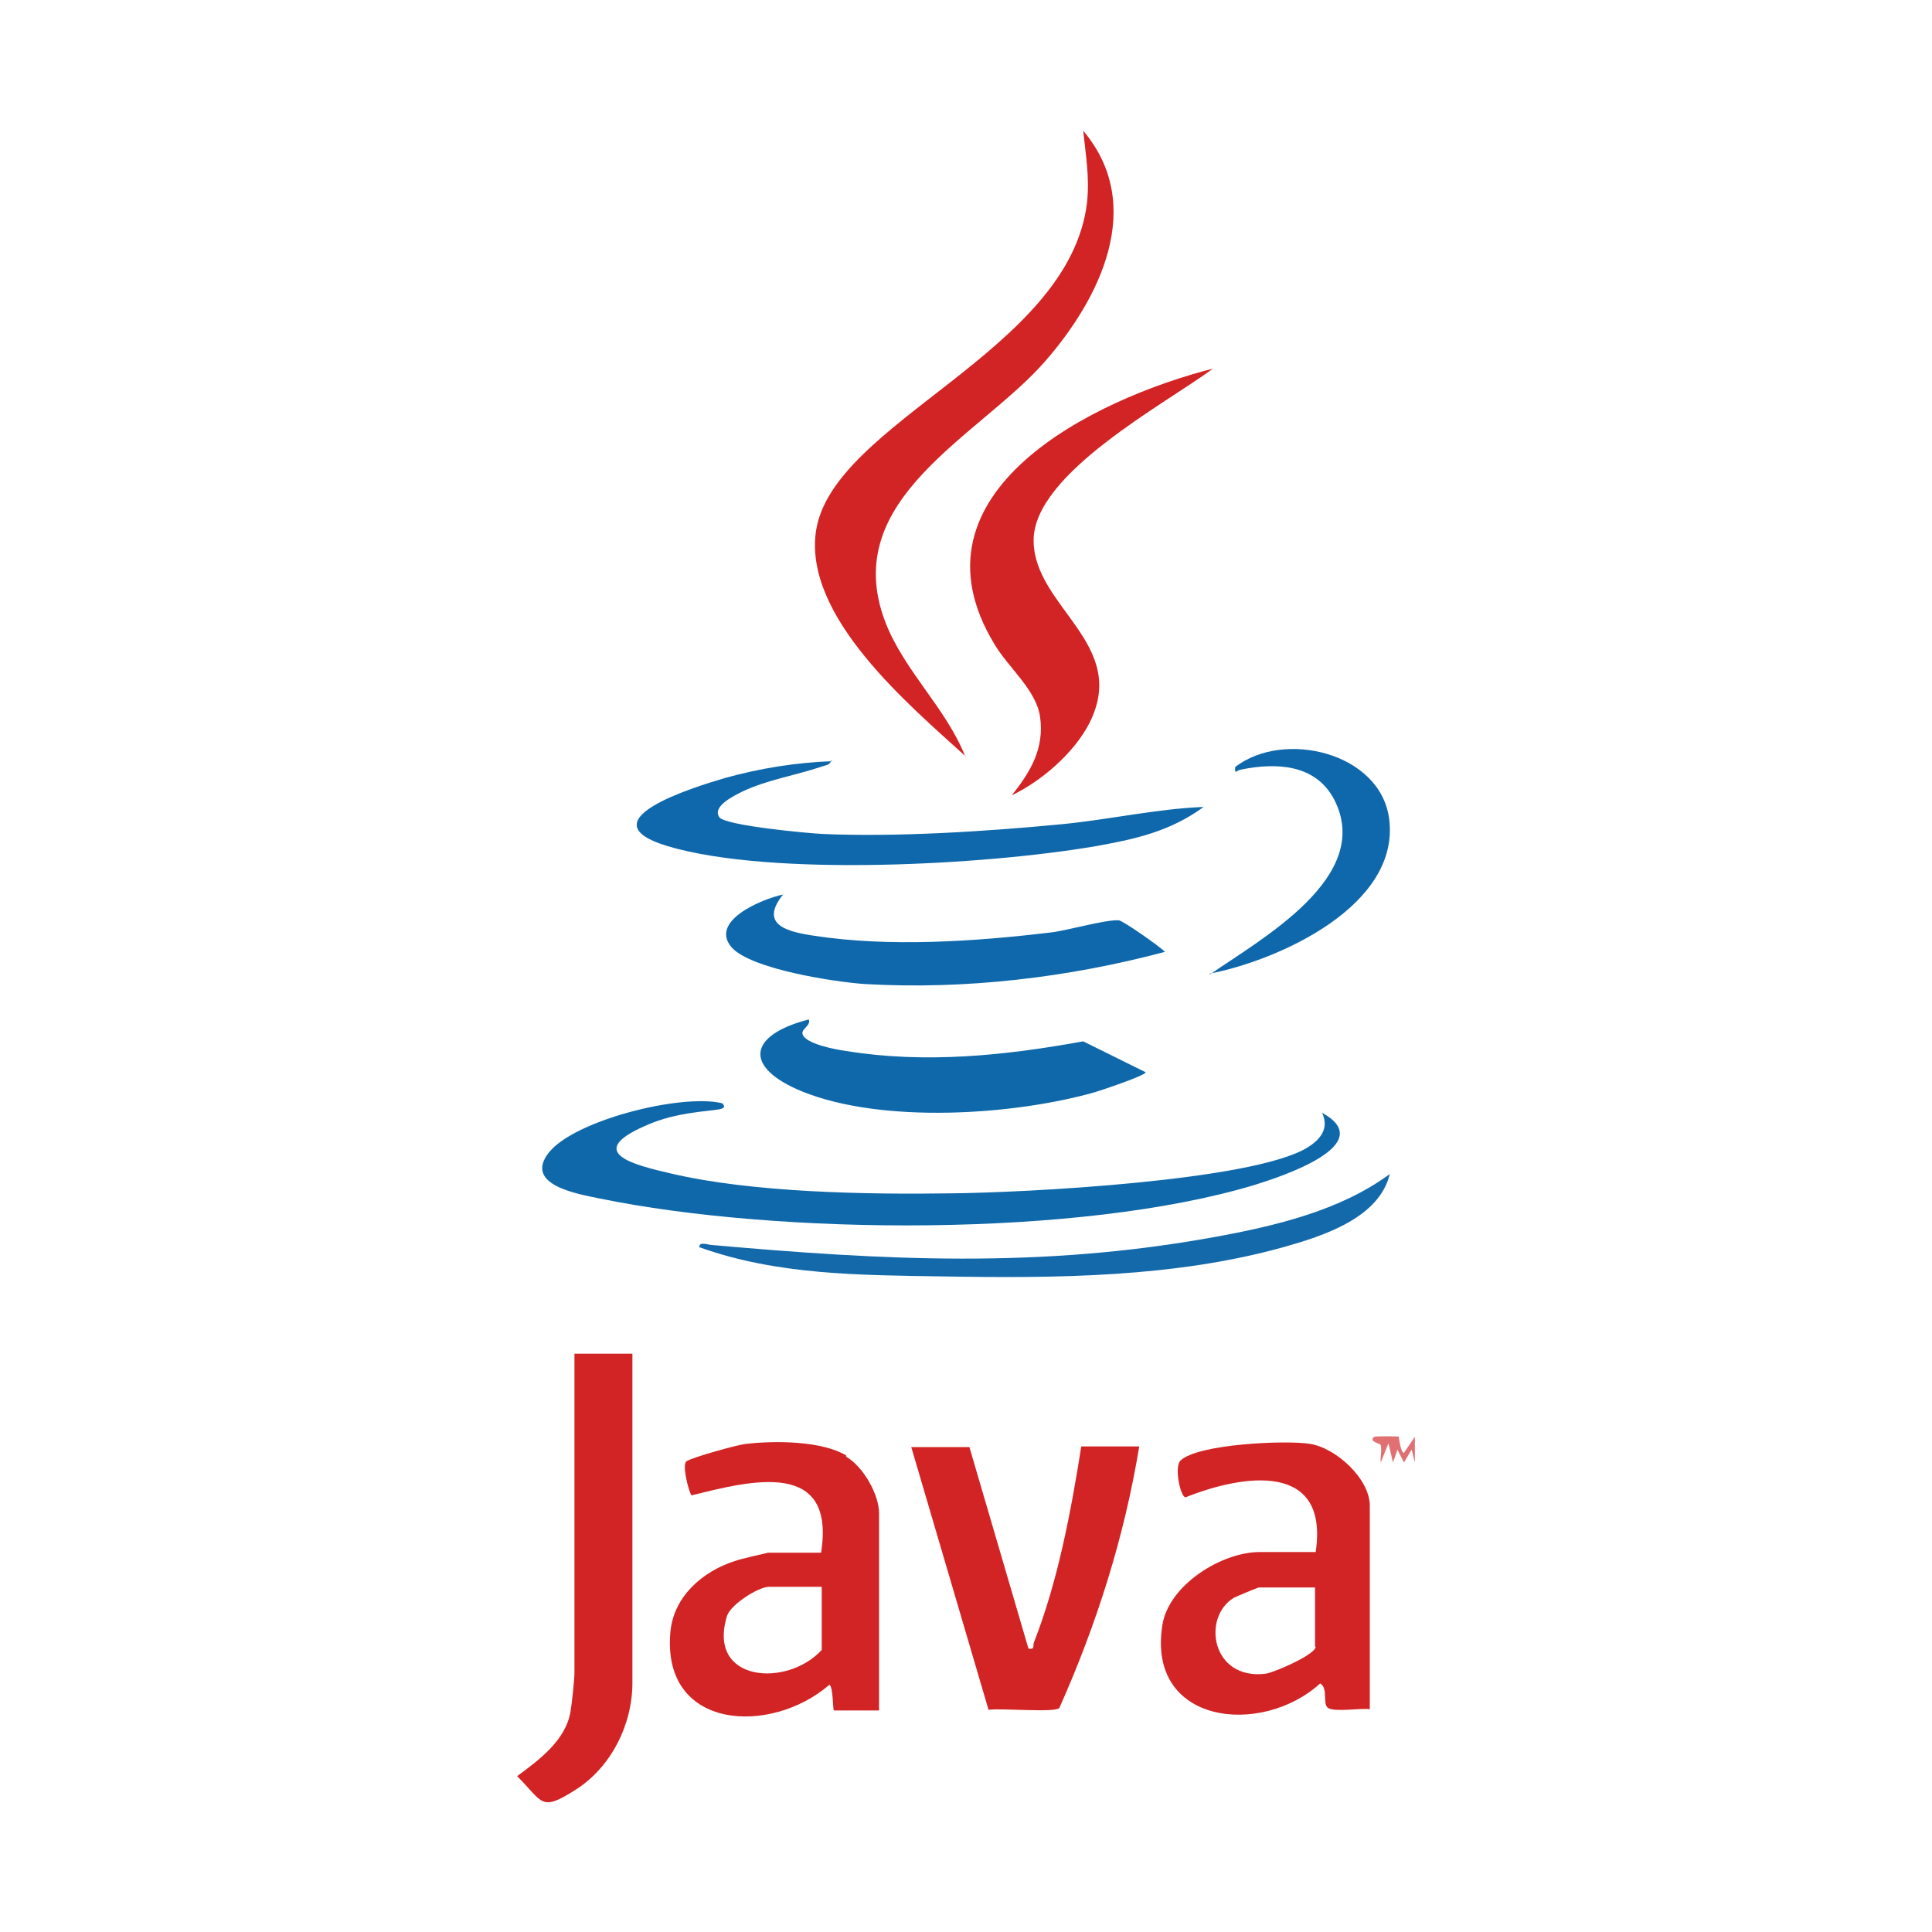 <svg xmlns="http://www.w3.org/2000/svg" version="1.1" viewBox="0 0 30 30">
  <defs>
    <style>
      .st0 {fill: #d22425;}
      .st1 {fill: #0e68ab;}
      .st2 {fill: #0e68aa;}
      .st3 {fill: #1469ab;}
      .st4 {fill: #e17073;}
    </style>
  </defs>
  <path class="st0" d="M15,11.75c-.89-.81-2.52-2.17-2.33-3.5.25-1.7,3.94-2.79,4.21-5.11.04-.39-.02-.73-.06-1.11.98,1.16.26,2.61-.6,3.59-1.02,1.16-3.19,2.12-2.48,4.02.29.77.95,1.35,1.25,2.11Z"/>
  <path class="st0" d="M15.05,22.46l.92,3.14c.11.02.06-.05.09-.11.37-.95.57-2.02.73-3.03h.9c-.23,1.4-.66,2.76-1.24,4.06-.06.08-.92,0-1.1.03l-1.2-4.08h.9Z"/>
  <path class="st2" d="M11.21,17.13c.08.07,0,.09-.07.1-.42.05-.74.08-1.14.26-.92.41-.15.6.41.73,1.27.3,3.05.33,4.37.31,1.1-.01,4.67-.19,5.52-.71.21-.13.34-.3.23-.54.89.49-.63.99-1.05,1.12-2.72.82-7.39.78-10.17.21-.34-.07-1.18-.21-.79-.71s2.04-.92,2.69-.77Z"/>
  <path class="st0" d="M9.82,21.02v5.11c0,.65-.33,1.31-.88,1.66s-.5.2-.91-.21c.34-.25.76-.56.83-1.01.02-.12.06-.49.06-.59v-4.96h.9Z"/>
  <path class="st0" d="M18.84,5.72c-.74.55-2.79,1.63-2.79,2.67s1.5,1.61.86,2.85c-.24.46-.74.89-1.2,1.11.29-.36.51-.73.44-1.22-.06-.42-.5-.77-.71-1.13-1.43-2.36,1.55-3.81,3.41-4.28Z"/>
  <path class="st2" d="M12.56,15.83c.03.1-.11.14-.1.22.03.16.53.25.68.27,1.23.2,2.47.07,3.68-.15l.97.48c0,.05-.69.28-.79.31-1.27.36-3.3.49-4.54-.01-.93-.38-.84-.88.1-1.12Z"/>
  <path class="st1" d="M12.91,11.8c-.02.09-.1.08-.17.11-.39.13-.83.2-1.21.38-.12.06-.48.23-.36.4.09.13,1.38.25,1.61.26,1.15.05,2.54-.04,3.69-.15.74-.07,1.48-.24,2.22-.27-.52.38-1.06.5-1.68.61-1.69.29-5.02.48-6.64,0-1.3-.39.38-.91.89-1.06.54-.15,1.1-.24,1.66-.26Z"/>
  <path class="st1" d="M12.16,13.89c-.38.47.07.58.48.64,1.17.18,2.5.09,3.67-.05.27-.03.84-.2,1.06-.19.06,0,.63.4.72.49-1.5.4-3.1.59-4.66.5-.46-.03-1.77-.23-2.07-.57-.35-.41.47-.75.8-.82Z"/>
  <path class="st3" d="M10.86,19.37c-.01-.09.11-.05.17-.04,2.7.24,5.12.37,7.82-.12.94-.17,1.96-.41,2.73-.98-.16.68-1.03.96-1.63,1.13-1.71.48-3.56.49-5.32.46-1.27-.02-2.56-.02-3.76-.45Z"/>
  <path class="st1" d="M18.79,15.13c.79-.55,2.54-1.51,1.93-2.71-.29-.56-.91-.58-1.45-.47-.07.01-.1.09-.09-.04.75-.58,2.25-.23,2.39.8.18,1.35-1.71,2.2-2.79,2.41Z"/>
  <path class="st4" d="M21.72,22.31s.03.25.08.25l.17-.25v.4s-.05-.2-.05-.2l-.12.2-.1-.2-.07.2-.07-.3-.12.3c-.01-.09.02-.19,0-.27,0-.03-.2-.05-.1-.13.02-.01.38-.01.39,0Z"/>
  <path class="st0" d="M13.14,22.6c-.39-.23-1.11-.23-1.55-.18-.13.01-.84.21-.93.27-.08.06.05.52.08.53.92-.23,2.24-.57,2.01.89h-.82s-.45.1-.52.13c-.5.16-.95.55-1,1.1-.14,1.53,1.56,1.61,2.47.82.06.04.05.4.07.4h.7v-3.06c0-.3-.25-.73-.51-.88ZM12.76,25.62c-.54.59-1.79.5-1.47-.53.06-.18.49-.45.65-.45h.82v.97Z"/>
  <path class="st0" d="M20.34,22.42c-.37-.06-1.74,0-2.01.26-.1.1,0,.57.08.57.9-.36,2.23-.56,2.02.85h-.87c-.59,0-1.41.51-1.51,1.13-.25,1.55,1.54,1.74,2.45.91.13.08.03.31.12.38.1.07.51,0,.65.02v-3.16c0-.42-.53-.9-.93-.96ZM20.43,25.57c0,.12-.64.4-.78.42-.84.1-.99-.88-.49-1.18.04-.02.37-.16.39-.16h.87v.92Z"/>
</svg>